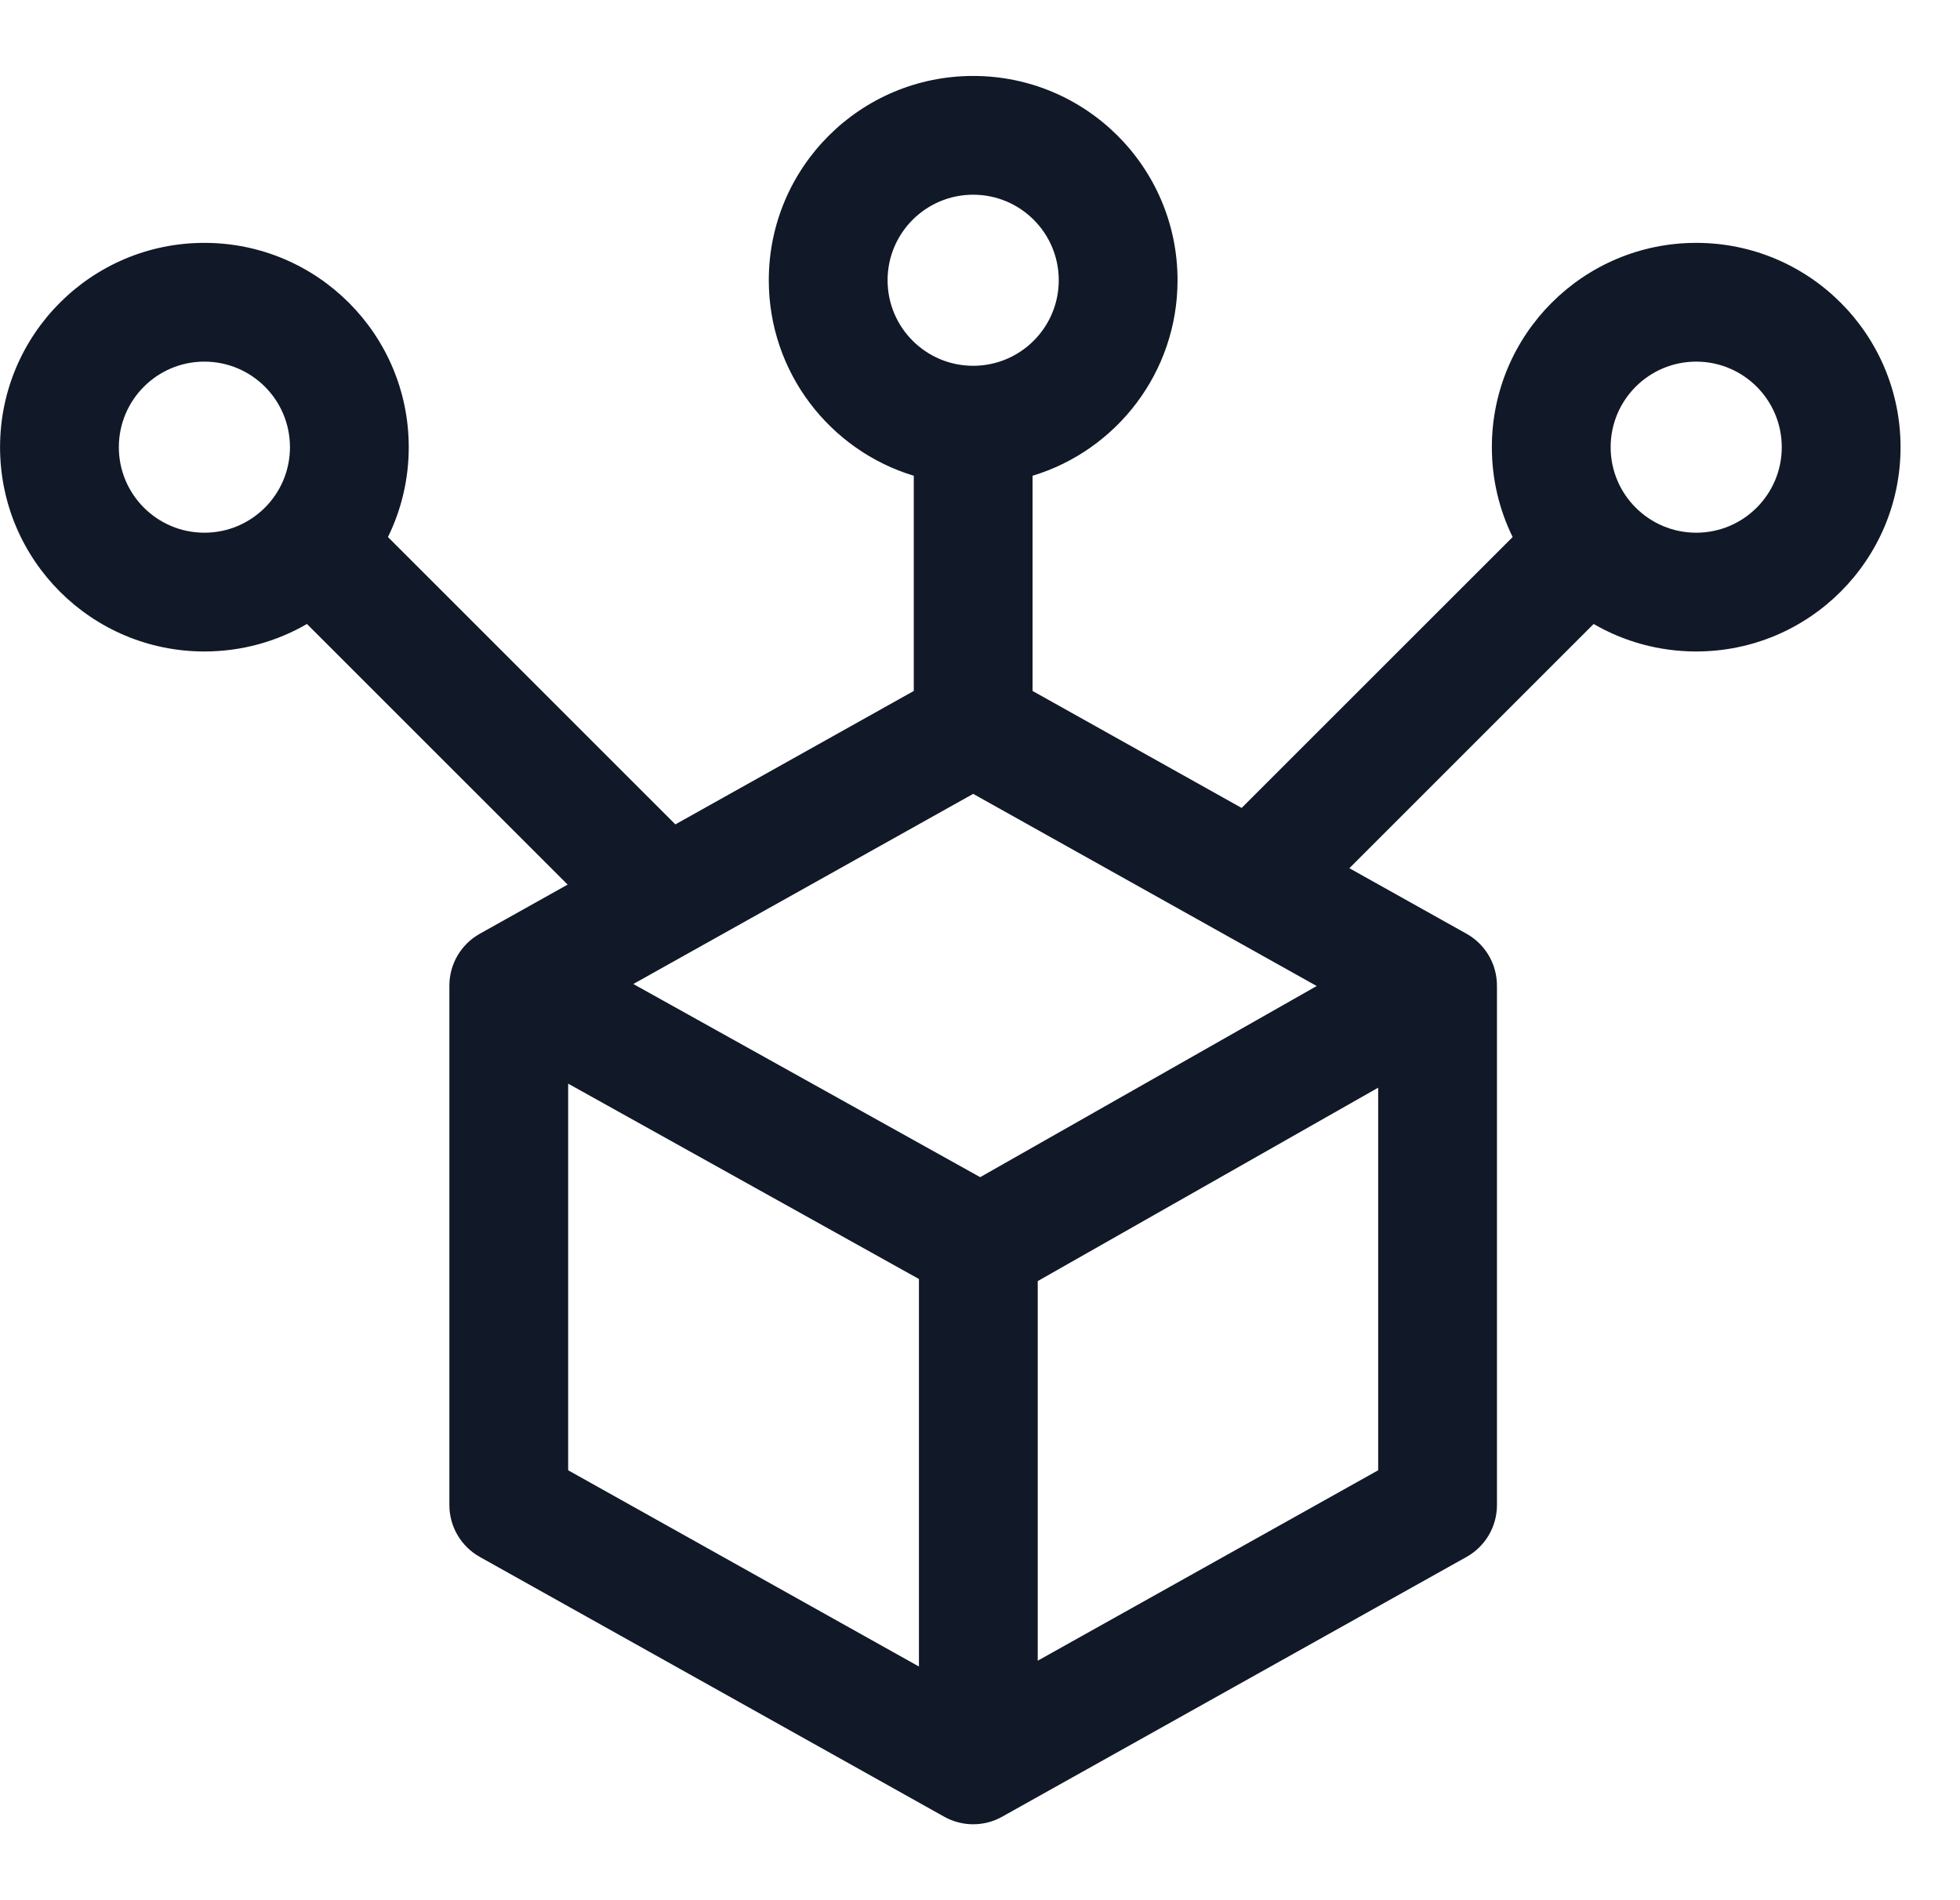 <svg width="33" height="32" viewBox="0 0 33 32" fill="none" xmlns="http://www.w3.org/2000/svg">
<path fill-rule="evenodd" clip-rule="evenodd" d="M17.826 4.719C17.826 3.924 17.181 3.279 16.385 3.279C15.589 3.279 14.944 3.924 14.944 4.719C14.944 5.515 15.589 6.16 16.385 6.16C17.181 6.16 17.826 5.515 17.826 4.719ZM16.385 1.279C18.285 1.279 19.826 2.819 19.826 4.719C19.826 6.272 18.797 7.584 17.385 8.012V11.636L20.905 13.606L25.468 9.044C25.244 8.587 25.118 8.074 25.118 7.531C25.118 5.631 26.659 4.09 28.559 4.09C30.459 4.09 31.999 5.631 31.999 7.531C31.999 9.431 30.459 10.971 28.559 10.971C27.93 10.971 27.34 10.803 26.832 10.508L22.719 14.621L24.692 15.725C24.92 15.853 25.085 16.062 25.16 16.305C25.192 16.41 25.206 16.517 25.204 16.623V25.346C25.204 25.708 25.008 26.042 24.692 26.219L16.873 30.594C16.57 30.764 16.2 30.764 15.897 30.594L8.078 26.219C7.762 26.042 7.566 25.708 7.566 25.346V16.598C7.566 16.236 7.762 15.902 8.078 15.725L9.557 14.897L5.168 10.508C4.66 10.803 4.071 10.971 3.441 10.971C1.541 10.971 0.001 9.431 0.001 7.531C0.001 5.631 1.541 4.09 3.441 4.09C5.341 4.09 6.882 5.631 6.882 7.531C6.882 8.074 6.756 8.587 6.532 9.044L11.371 13.883L15.385 11.636V8.012C13.973 7.584 12.944 6.272 12.944 4.719C12.944 2.819 14.485 1.279 16.385 1.279ZM3.441 6.09C2.646 6.09 2.001 6.735 2.001 7.531C2.001 8.326 2.646 8.971 3.441 8.971C4.237 8.971 4.882 8.326 4.882 7.531C4.882 6.735 4.237 6.09 3.441 6.09ZM28.559 6.09C29.354 6.09 29.999 6.735 29.999 7.531C29.999 8.326 29.354 8.971 28.559 8.971C27.763 8.971 27.118 8.326 27.118 7.531C27.118 6.735 27.763 6.09 28.559 6.09ZM22.169 16.605L16.385 13.369L10.663 16.571L16.503 19.824L22.169 16.605ZM9.566 18.249V24.76L15.472 28.065V21.539L9.566 18.249ZM23.204 24.76L17.472 27.967V21.574L23.204 18.317V24.76Z" fill="#111827"/>
</svg>
